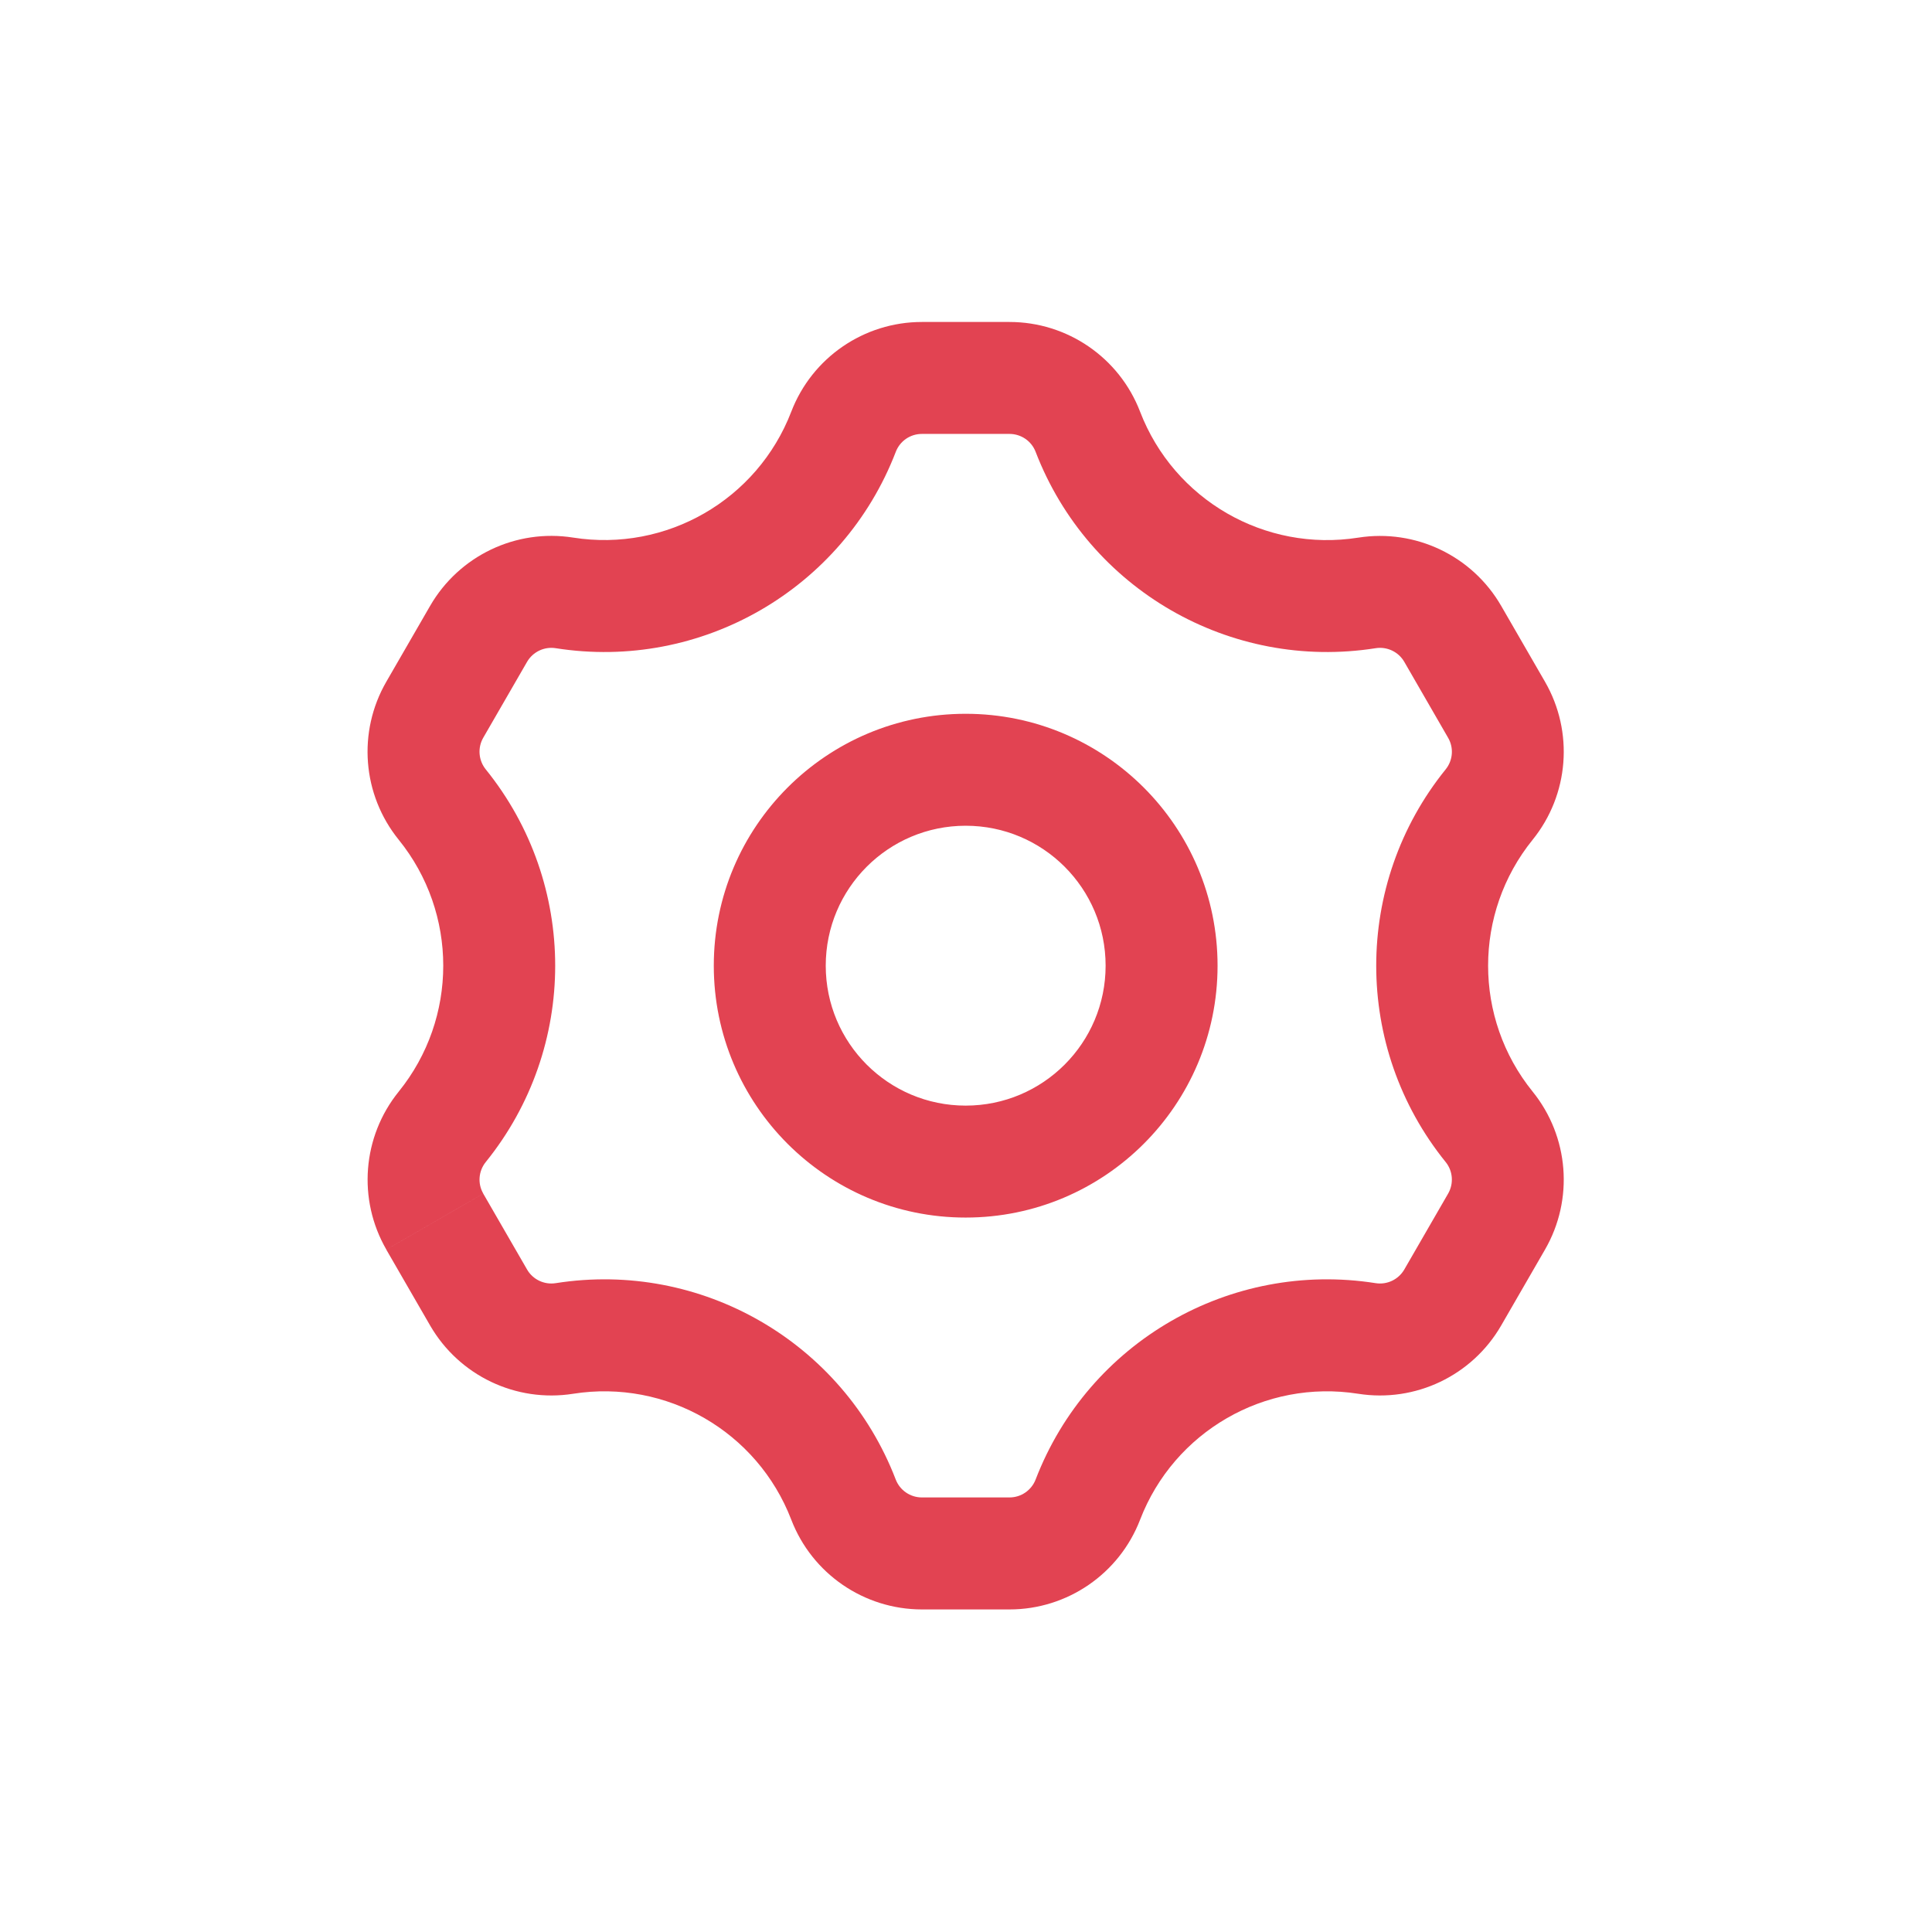 <?xml version="1.0" encoding="UTF-8" standalone="no"?>
<svg
   width="36"
   height="36"
   viewBox="0 0 36 36"
   fill="none"
   version="1.1"
   id="svg509"
   xmlns="http://www.w3.org/2000/svg"
   xmlns:svg="http://www.w3.org/2000/svg">
  <g
     clip-path="url(#clip0_50_414)"
     id="g502"
     transform="matrix(1.043,0,0,1.043,5.478,5.478)"
     style="fill:#e24352;fill-opacity:1">
    <path
       fill-rule="evenodd"
       clip-rule="evenodd"
       d="m 12.783,21.5 c 0.207,0 0.392,-0.127 0.467,-0.321 0.944,-2.456 3.476,-3.917 6.075,-3.507 0.204,0.032 0.407,-0.065 0.511,-0.244 l 0.783,-1.356 c 0.103,-0.179 0.086,-0.404 -0.044,-0.564 -1.654,-2.046 -1.654,-4.969 0,-7.015 0.13,-0.161 0.148,-0.385 0.044,-0.564 L 19.836,6.572 C 19.733,6.393 19.529,6.296 19.325,6.328 16.726,6.738 14.194,5.276 13.25,2.821 13.176,2.627 12.99,2.5 12.783,2.5 h -1.566 C 11.01,2.5 10.825,2.627 10.751,2.821 9.806,5.276 7.274,6.738 4.675,6.328 4.471,6.296 4.268,6.393 4.164,6.572 L 3.381,7.928 C 3.278,8.107 3.296,8.332 3.426,8.493 c 1.654,2.046 1.654,4.969 0,7.015 -0.13,0.161 -0.148,0.385 -0.044,0.564 l -1.732,1 c -0.517,-0.896 -0.429,-2.018 0.221,-2.822 1.061,-1.312 1.061,-3.188 0,-4.5 C 1.22,8.946 1.132,7.824 1.649,6.928 l 0.783,-1.356 C 2.95,4.676 3.965,4.191 4.987,4.352 6.654,4.615 8.278,3.678 8.884,2.103 9.255,1.137 10.183,0.5 11.217,0.5 h 1.566 c 1.034,0 1.962,0.637 2.333,1.603 0.606,1.575 2.23,2.513 3.897,2.25 1.022,-0.161 2.037,0.324 2.554,1.219 l 0.783,1.356 c 0.517,0.896 0.429,2.018 -0.221,2.822 -1.061,1.312 -1.061,3.188 0,4.5 0.65,0.804 0.738,1.926 0.221,2.822 l -0.783,1.356 c -0.517,0.896 -1.533,1.381 -2.554,1.22 -1.667,-0.263 -3.291,0.675 -3.897,2.25 -0.371,0.965 -1.299,1.603 -2.333,1.603 h -1.566 C 10.183,23.5 9.255,22.863 8.884,21.897 8.278,20.322 6.654,19.385 4.987,19.648 3.965,19.809 2.95,19.324 2.432,18.428 l -0.783,-1.356 1.732,-1 0.783,1.356 c 0.103,0.179 0.307,0.276 0.511,0.244 2.599,-0.41 5.131,1.052 6.075,3.507 0.074,0.193 0.26,0.321 0.467,0.321 z M 7.5,12 c 0,-2.485 2.015,-4.5 4.5,-4.5 2.485,0 4.5,2.015 4.5,4.5 0,2.485 -2.015,4.5 -4.5,4.5 -2.485,0 -4.5,-2.015 -4.5,-4.5 z m 2,0 c 0,-1.381 1.119,-2.5 2.5,-2.5 1.381,0 2.5,1.119 2.5,2.5 0,1.381 -1.119,2.5 -2.5,2.5 -1.381,0 -2.5,-1.119 -2.5,-2.5 z"
       fill="#8b8b8b"
       id="path500"
       style="fill:#e24352;fill-opacity:1" />
  </g>
  <defs
     id="defs507">
    <clipPath
       id="clip0_50_414">
      <rect
         width="24"
         height="24"
         fill="#ffffff"
         id="rect504"
         x="0"
         y="0" />
    </clipPath>
  </defs>
</svg>
